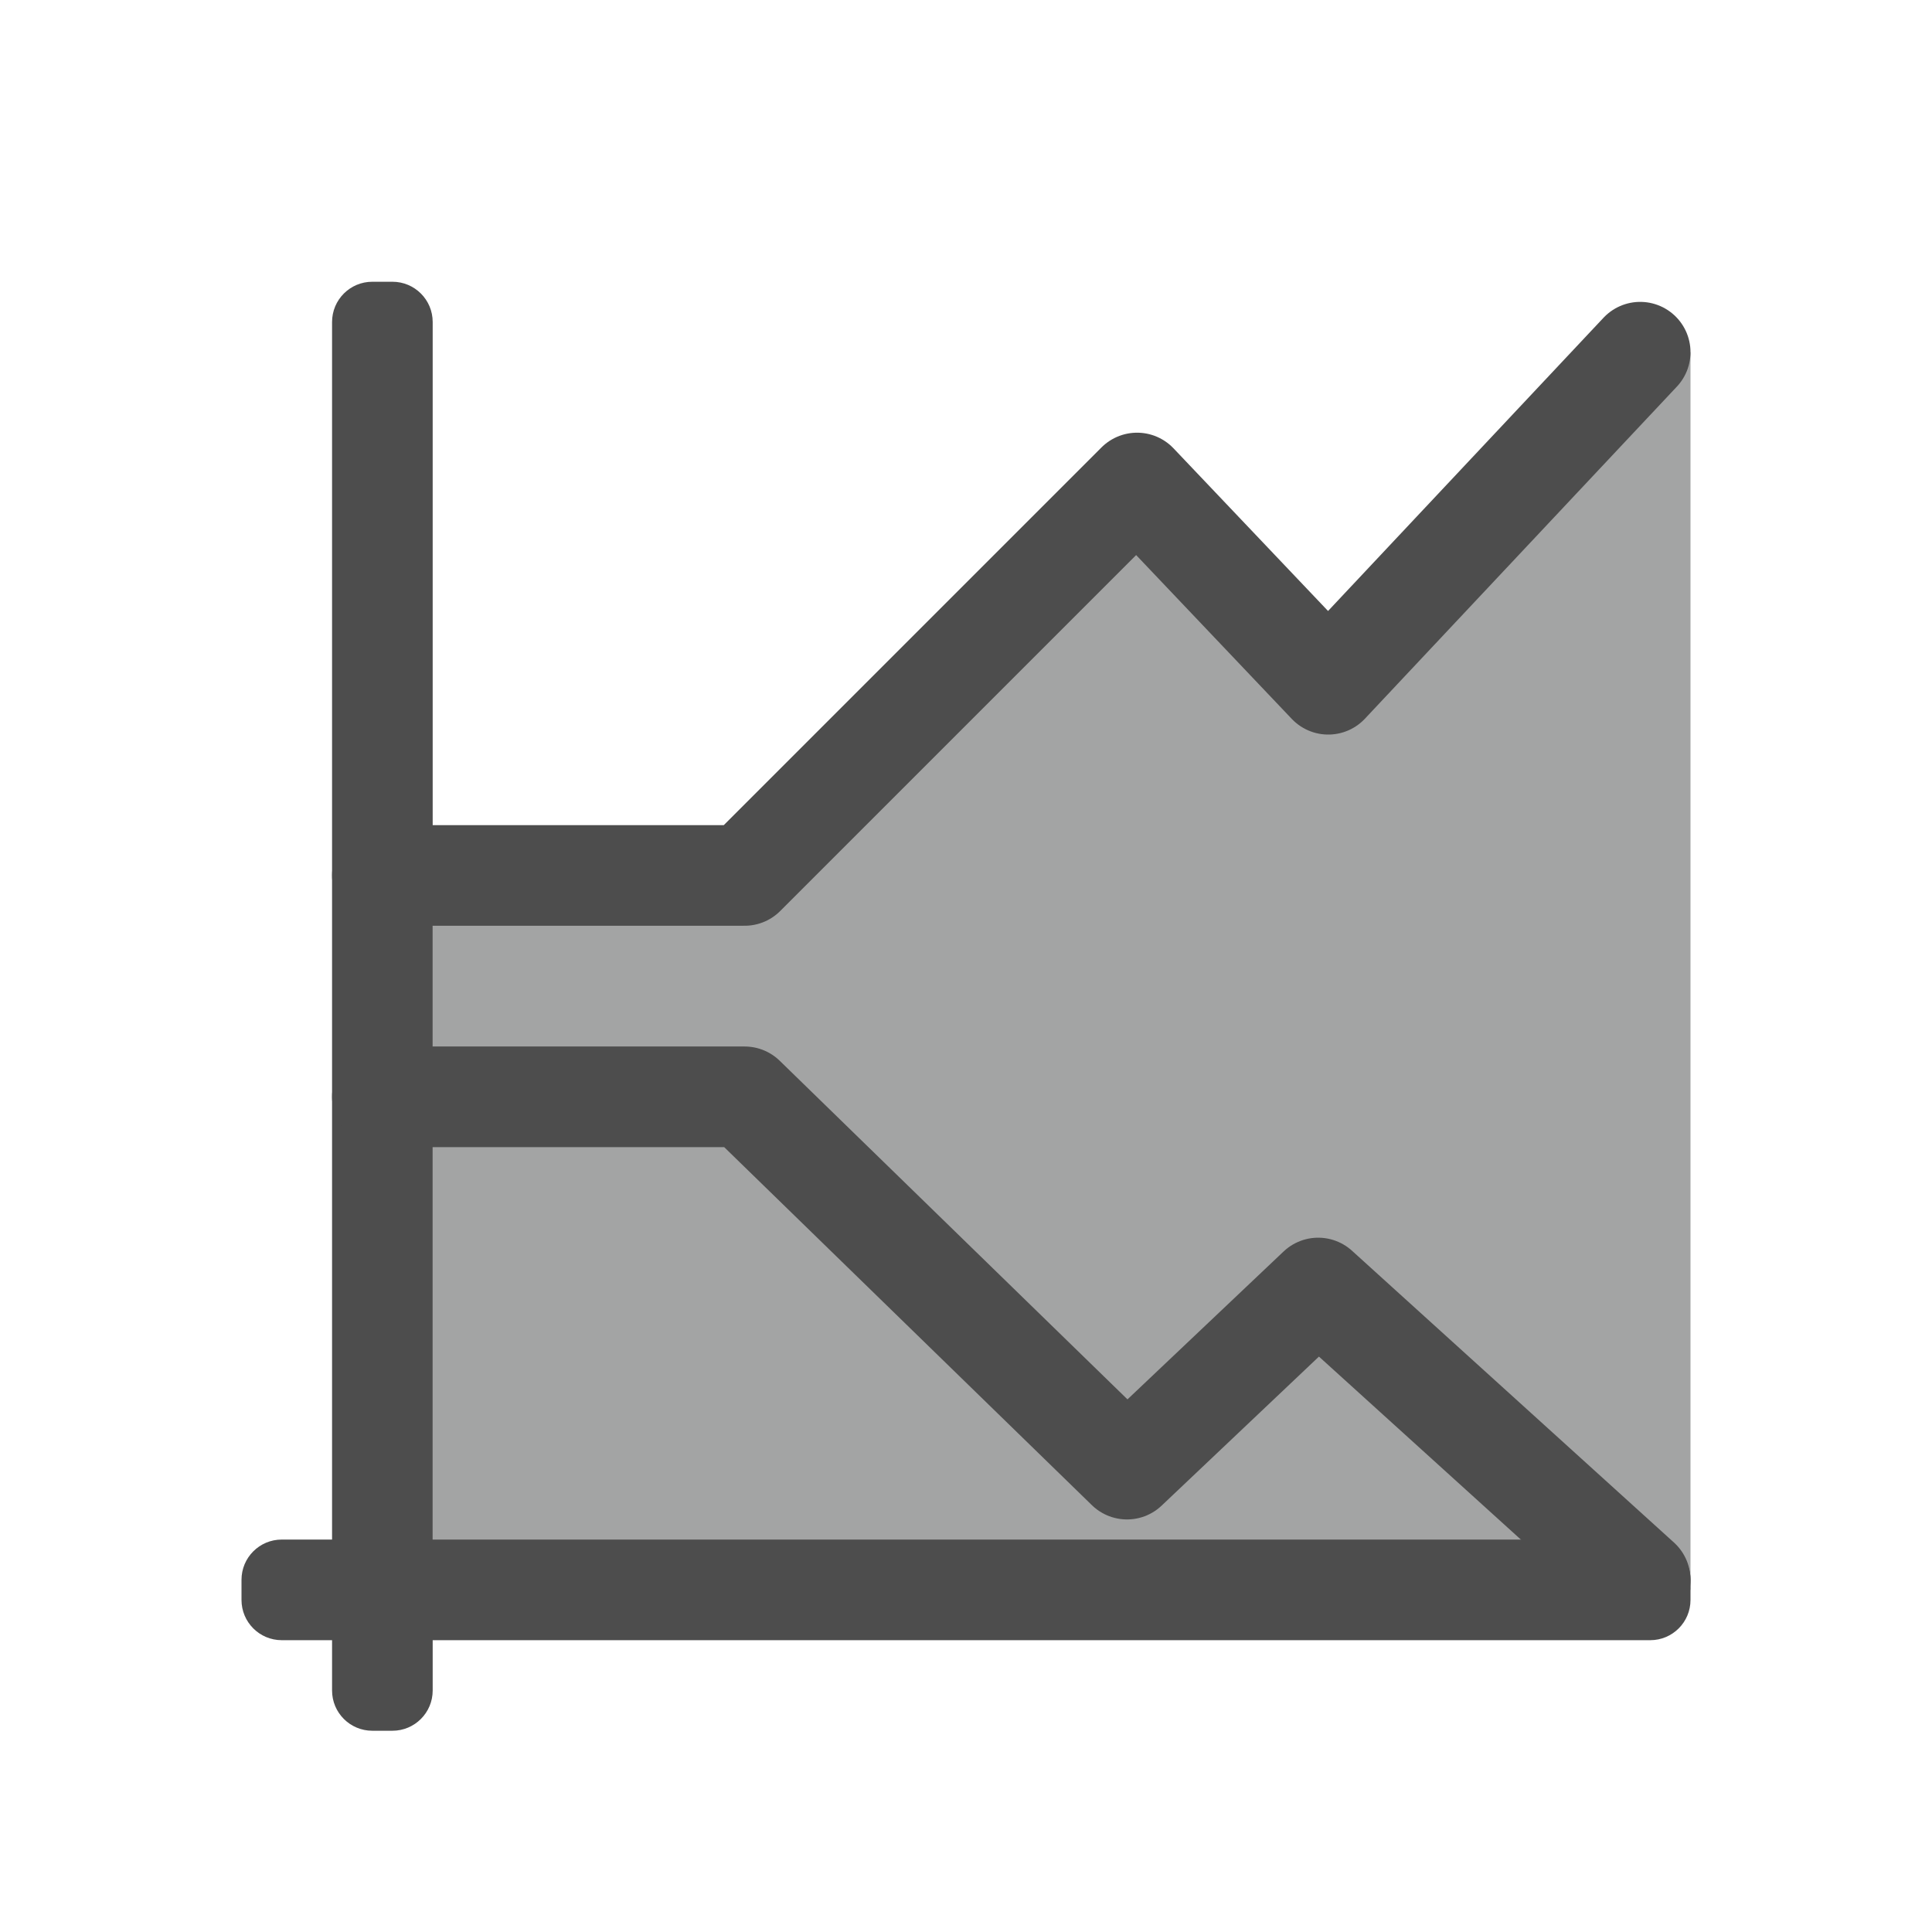 <?xml version="1.0" encoding="UTF-8"?>
<svg width="96px" height="96px" viewBox="0 0 96 96" version="1.1" xmlns="http://www.w3.org/2000/svg" xmlns:xlink="http://www.w3.org/1999/xlink">
    <!-- Generator: Sketch 62 (91390) - https://sketch.com -->
    <title>heaptrack-gui_heaptrack</title>
    <desc>Created with Sketch.</desc>
    <defs>
        <filter x="-16.7%" y="-16.7%" width="133.3%" height="133.3%" filterUnits="objectBoundingBox" id="filter-1">
            <feOffset dx="0" dy="2" in="SourceAlpha" result="shadowOffsetOuter1"></feOffset>
            <feGaussianBlur stdDeviation="2" in="shadowOffsetOuter1" result="shadowBlurOuter1"></feGaussianBlur>
            <feComposite in="shadowBlurOuter1" in2="SourceAlpha" operator="out" result="shadowBlurOuter1"></feComposite>
            <feColorMatrix values="0 0 0 0 0   0 0 0 0 0   0 0 0 0 0  0 0 0 0.2 0" type="matrix" in="shadowBlurOuter1" result="shadowMatrixOuter1"></feColorMatrix>
            <feMerge>
                <feMergeNode in="shadowMatrixOuter1"></feMergeNode>
                <feMergeNode in="SourceGraphic"></feMergeNode>
            </feMerge>
        </filter>
    </defs>
    <g id="heaptrack-gui_heaptrack" stroke="none" stroke-width="1" fill="none" fill-rule="evenodd">
        <g id="编组" filter="url(#filter-1)" transform="translate(12, 12)">
            <polygon id="路径-290" fill="#2F3030" opacity="0.441" points="9.5 29.5 25 29.5 44.5 10 53.5 19.5 72 3.5 72 65 9.5 65"></polygon>
            <path d="M7.5,0 C8.605,-2.02906125e-16 9.5,0.895 9.5,2 L9.5,62.5 L70,62.5 C71.105,62.5 72,63.395 72,64.5 L72,65.5 C72,66.605 71.105,67.5 70,67.5 L9.5,67.5 L9.5,70 C9.5,71.105 8.605,72 7.5,72 L6.5,72 C5.395,72 4.5,71.105 4.5,70 L4.5,67.5 L2,67.5 C0.895,67.5 0,66.605 0,65.5 L0,64.5 C0,63.395 0.895,62.5 2,62.5 L4.5,62.5 L4.5,2 C4.5,0.895 5.395,2.02906125e-16 6.5,0 L7.5,0 Z" id="形状结合" fill="#4D4D4D"></path>
            <polyline id="路径-288" stroke="#4D4D4D" stroke-width="5" stroke-linecap="round" stroke-linejoin="round" points="7 29.5 25 29.5 44.5 10 54 20 69.5 3.5"></polyline>
            <polyline id="路径-289" stroke="#4D4D4D" stroke-width="5" stroke-linecap="round" stroke-linejoin="round" points="7 40.5 25 40.5 44 59 53.5 50 69.5 64.5"></polyline>
        </g>
    </g>
</svg>